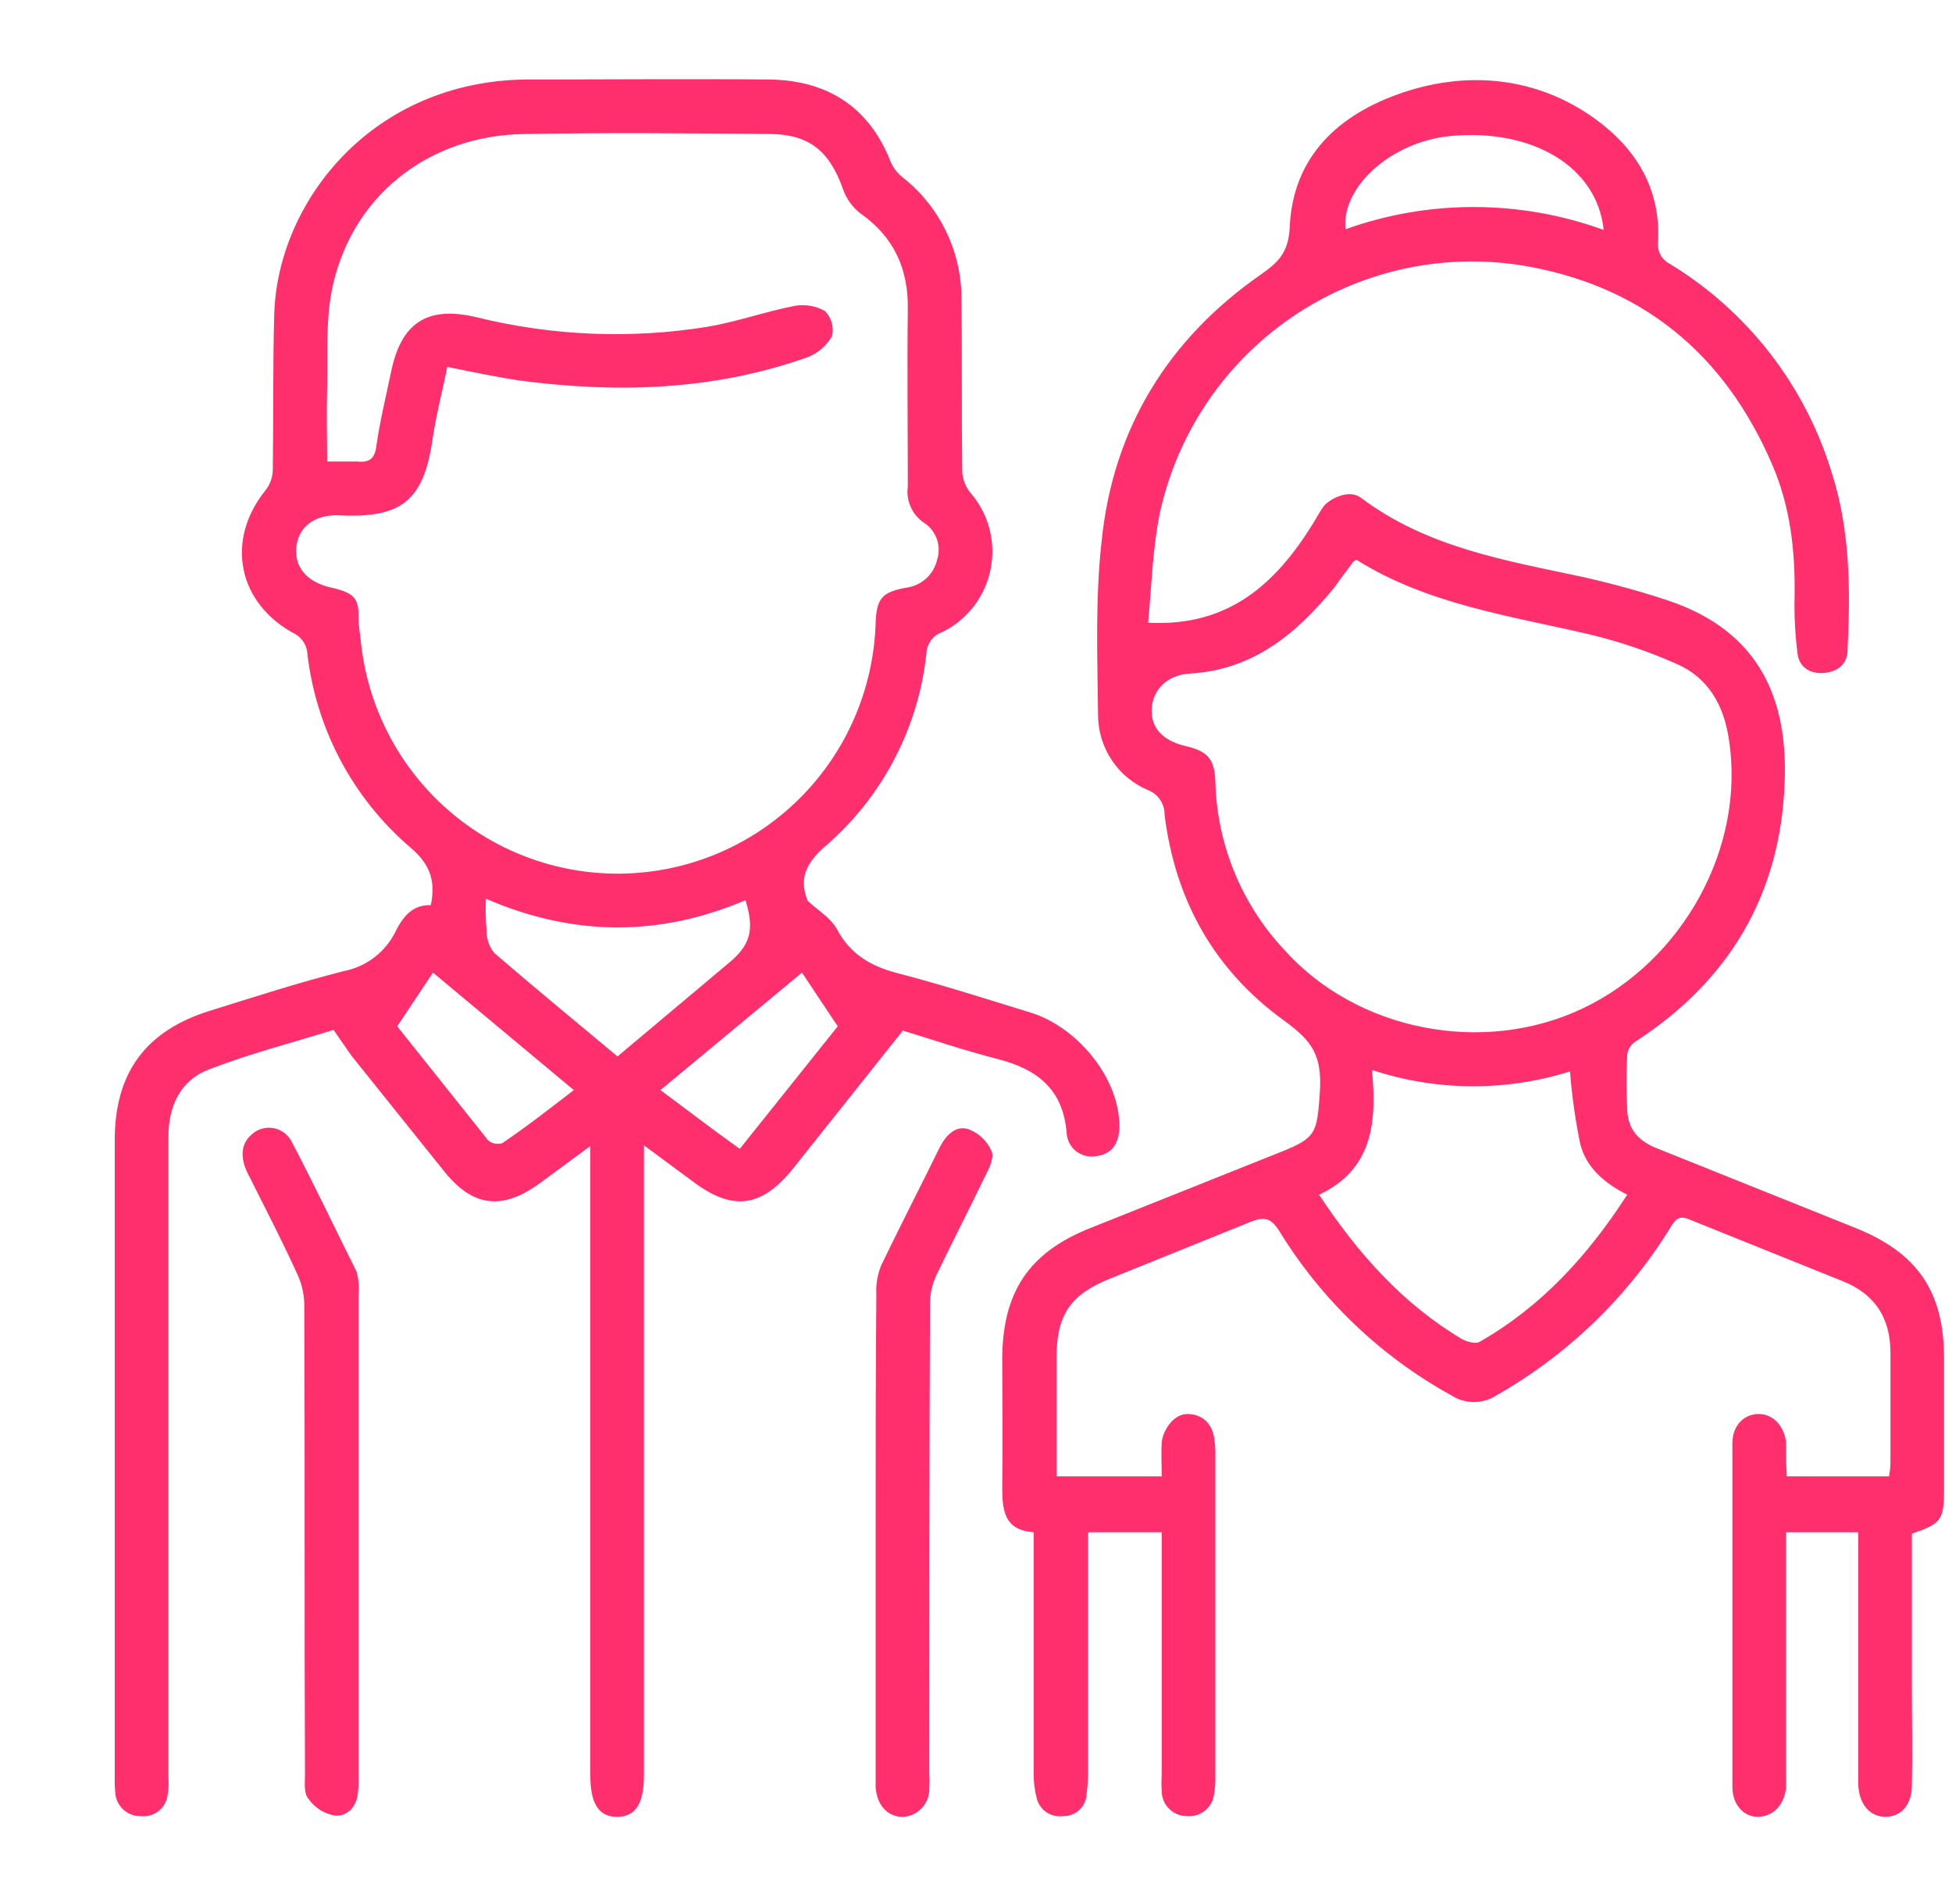 <svg width="41" height="40" viewBox="0 0 41 40" fill="none" xmlns="http://www.w3.org/2000/svg">
<path d="M24.401 32.19H22.854V37.279C22.851 37.415 22.841 37.551 22.823 37.686C22.822 37.749 22.807 37.812 22.781 37.869C22.755 37.927 22.718 37.979 22.672 38.022C22.626 38.066 22.572 38.099 22.513 38.122C22.454 38.144 22.391 38.155 22.328 38.153C22.203 38.171 22.076 38.14 21.972 38.067C21.869 37.995 21.797 37.885 21.772 37.761C21.73 37.599 21.71 37.432 21.712 37.264V32.19C21.066 32.145 21.051 31.693 21.051 31.196C21.066 30.308 21.051 29.419 21.051 28.516C21.066 27.146 21.607 26.318 22.884 25.806L26.879 24.21C27.645 23.909 27.66 23.803 27.72 22.99C27.78 22.177 27.57 21.876 26.969 21.439C25.512 20.385 24.686 18.925 24.461 17.118C24.463 17.009 24.433 16.902 24.374 16.811C24.315 16.719 24.23 16.648 24.13 16.606C23.814 16.477 23.543 16.256 23.353 15.971C23.163 15.687 23.062 15.352 23.064 15.01C23.049 13.79 23.004 12.57 23.139 11.366C23.379 9.002 24.536 7.12 26.488 5.764C26.849 5.508 27.059 5.313 27.089 4.786C27.149 3.28 28.126 2.392 29.478 1.94C30.829 1.488 32.272 1.609 33.503 2.497C34.374 3.129 34.885 3.973 34.825 5.087C34.815 5.178 34.832 5.27 34.875 5.35C34.918 5.431 34.984 5.497 35.065 5.539C36.704 6.533 37.918 8.098 38.475 9.935C38.866 11.155 38.866 12.405 38.806 13.655C38.806 13.941 38.61 14.106 38.325 14.136C38.039 14.166 37.784 14.031 37.754 13.715C37.704 13.32 37.684 12.923 37.694 12.525C37.709 11.577 37.604 10.643 37.228 9.77C36.222 7.421 34.465 5.975 31.926 5.569C30.249 5.313 28.537 5.704 27.136 6.662C25.734 7.62 24.746 9.075 24.371 10.733C24.205 11.516 24.19 12.314 24.115 13.082C25.813 13.173 26.804 12.254 27.585 10.989C27.66 10.869 27.72 10.748 27.81 10.628C27.901 10.508 28.321 10.252 28.591 10.462C29.973 11.501 31.611 11.772 33.233 12.119C33.834 12.254 34.45 12.42 35.035 12.616C36.973 13.263 37.559 14.709 37.484 16.455C37.394 18.789 36.327 20.596 34.359 21.876C34.311 21.905 34.27 21.944 34.239 21.991C34.207 22.038 34.187 22.091 34.179 22.147C34.157 22.538 34.157 22.93 34.179 23.321C34.194 23.743 34.434 23.984 34.825 24.134L38.956 25.791C40.278 26.318 40.833 27.131 40.833 28.546V31.287C40.833 31.934 40.773 32.009 40.157 32.22V35.472C40.157 36.15 40.172 36.828 40.157 37.505C40.157 37.912 39.932 38.168 39.602 38.168C39.271 38.168 39.046 37.897 39.031 37.49V32.19H37.514V37.566C37.469 37.927 37.243 38.153 36.943 38.168C36.643 38.183 36.387 37.927 36.387 37.535V30.323C36.387 29.962 36.612 29.721 36.913 29.706C37.213 29.691 37.469 29.931 37.514 30.293V30.669C37.514 30.775 37.529 30.895 37.529 31.016H39.677C39.694 30.926 39.704 30.836 39.707 30.745V28.411C39.707 27.703 39.391 27.191 38.715 26.92L35.501 25.625C35.231 25.505 35.17 25.655 35.065 25.821C34.163 27.271 32.913 28.471 31.43 29.314C31.289 29.405 31.125 29.454 30.957 29.454C30.789 29.454 30.625 29.405 30.484 29.314C28.997 28.495 27.75 27.301 26.864 25.851C26.699 25.595 26.564 25.55 26.263 25.67L23.319 26.86C22.493 27.191 22.192 27.613 22.192 28.516V31.016H24.401C24.401 30.775 24.386 30.534 24.401 30.308C24.416 30.082 24.626 29.706 24.941 29.706C25.257 29.706 25.482 29.916 25.512 30.278C25.525 30.378 25.53 30.478 25.527 30.579V37.294C25.532 37.436 25.522 37.577 25.497 37.716C25.475 37.848 25.404 37.966 25.298 38.047C25.192 38.128 25.059 38.166 24.926 38.153C24.787 38.153 24.653 38.097 24.555 37.998C24.456 37.9 24.401 37.766 24.401 37.626C24.393 37.51 24.393 37.395 24.401 37.279V32.19V32.19ZM28.486 11.757C28.456 11.787 28.426 11.787 28.411 11.818C28.396 11.848 28.156 12.149 28.036 12.329C27.239 13.308 26.323 14.076 24.986 14.151C24.506 14.181 24.205 14.498 24.19 14.904C24.175 15.311 24.446 15.567 24.896 15.672C25.347 15.778 25.512 15.928 25.527 16.41C25.558 17.727 26.071 18.987 26.969 19.948C28.501 21.665 31.16 22.177 33.248 21.183C35.336 20.189 36.673 17.81 36.312 15.522C36.207 14.814 35.877 14.227 35.201 13.941C34.61 13.679 33.996 13.472 33.368 13.323C31.686 12.932 29.973 12.691 28.486 11.757V11.757ZM28.817 22.478C28.922 23.577 28.832 24.571 27.705 25.098C28.531 26.348 29.463 27.387 30.694 28.125C30.799 28.185 30.995 28.245 31.085 28.185C32.377 27.447 33.353 26.378 34.179 25.098C33.699 24.857 33.308 24.526 33.188 24.014C33.086 23.517 33.016 23.014 32.977 22.508C31.622 22.935 30.166 22.924 28.817 22.478V22.478ZM28.261 4.816C30.015 4.188 31.933 4.194 33.684 4.831C33.548 3.506 32.196 2.693 30.454 2.858C29.237 2.979 28.171 3.912 28.261 4.816Z" fill="#FF2E6D"/>
<path d="M16.965 18.926C17.176 19.122 17.431 19.272 17.566 19.498C17.852 20.04 18.272 20.296 18.858 20.447C19.789 20.688 20.721 20.989 21.652 21.275C22.583 21.561 23.514 22.6 23.514 23.684C23.499 24.015 23.364 24.241 23.034 24.287C22.959 24.302 22.882 24.301 22.807 24.283C22.733 24.265 22.663 24.232 22.603 24.185C22.543 24.137 22.494 24.078 22.46 24.009C22.425 23.941 22.406 23.866 22.403 23.79C22.328 22.886 21.787 22.465 20.976 22.254C20.165 22.043 19.609 21.847 18.963 21.651L16.65 24.558C15.989 25.371 15.388 25.446 14.562 24.828L13.525 24.061V37.296C13.525 37.898 13.345 38.169 12.955 38.169C12.564 38.169 12.399 37.868 12.399 37.296V24.076L11.377 24.828C10.551 25.446 9.92 25.371 9.29 24.558L7.382 22.178L7.006 21.636C6.135 21.907 5.249 22.133 4.393 22.465C3.792 22.69 3.537 23.233 3.537 23.88V37.326C3.547 37.452 3.542 37.578 3.522 37.703C3.506 37.836 3.44 37.958 3.336 38.042C3.232 38.127 3.099 38.167 2.966 38.154C2.836 38.159 2.709 38.116 2.609 38.032C2.509 37.949 2.444 37.831 2.425 37.703C2.412 37.578 2.407 37.452 2.41 37.326V23.955C2.41 22.54 3.056 21.651 4.423 21.23C5.339 20.944 6.27 20.643 7.217 20.402C7.447 20.358 7.664 20.262 7.852 20.121C8.039 19.98 8.192 19.798 8.298 19.589C8.448 19.287 8.644 19.001 9.049 19.016C9.154 18.505 9.034 18.158 8.629 17.812C7.403 16.766 6.624 15.29 6.451 13.686C6.439 13.612 6.412 13.541 6.371 13.479C6.329 13.416 6.274 13.364 6.21 13.325C4.994 12.692 4.723 11.352 5.579 10.298C5.676 10.173 5.729 10.02 5.73 9.862C5.745 8.777 5.73 7.693 5.76 6.594C5.835 4.23 7.818 1.7 11.062 1.67C12.759 1.67 14.457 1.655 16.154 1.67C17.371 1.685 18.257 2.243 18.708 3.402C18.762 3.525 18.844 3.633 18.948 3.718C19.341 4.024 19.658 4.417 19.874 4.867C20.09 5.316 20.2 5.809 20.195 6.308C20.21 7.498 20.195 8.687 20.21 9.877C20.212 10.046 20.27 10.21 20.375 10.343C20.566 10.561 20.705 10.819 20.78 11.099C20.855 11.379 20.864 11.673 20.807 11.957C20.751 12.241 20.629 12.508 20.453 12.738C20.276 12.967 20.049 13.153 19.789 13.28C19.697 13.312 19.617 13.37 19.558 13.448C19.5 13.526 19.465 13.619 19.459 13.716C19.293 15.303 18.523 16.764 17.311 17.797C16.905 18.158 16.785 18.489 16.965 18.926ZM6.871 9.696H7.502C7.773 9.726 7.878 9.621 7.908 9.35C7.983 8.838 8.103 8.341 8.208 7.844C8.418 6.775 8.974 6.413 10.026 6.669C11.609 7.058 13.253 7.124 14.862 6.865C15.478 6.76 16.064 6.549 16.68 6.428C16.901 6.386 17.13 6.423 17.326 6.534C17.394 6.601 17.444 6.685 17.47 6.778C17.496 6.87 17.498 6.968 17.476 7.061C17.364 7.258 17.19 7.412 16.98 7.498C14.998 8.205 12.97 8.265 10.912 7.994C10.416 7.919 9.92 7.814 9.395 7.708C9.29 8.22 9.169 8.687 9.094 9.169C8.914 10.464 8.494 10.9 7.112 10.825C6.586 10.81 6.27 11.081 6.225 11.488C6.18 11.894 6.421 12.226 6.961 12.346C7.502 12.466 7.532 12.617 7.532 13.008C7.532 13.159 7.562 13.31 7.577 13.46C7.714 14.832 8.367 16.101 9.402 17.009C10.438 17.917 11.778 18.397 13.153 18.351C14.528 18.305 15.834 17.737 16.807 16.762C17.78 15.787 18.346 14.477 18.392 13.099C18.407 12.572 18.527 12.436 19.038 12.346C19.193 12.326 19.337 12.258 19.453 12.153C19.568 12.049 19.649 11.911 19.684 11.759C19.73 11.615 19.727 11.46 19.676 11.318C19.624 11.176 19.526 11.056 19.399 10.976C19.279 10.893 19.185 10.779 19.127 10.646C19.069 10.513 19.048 10.367 19.068 10.223C19.068 8.988 19.053 7.754 19.068 6.504C19.083 5.661 18.783 4.983 18.077 4.486C17.902 4.352 17.771 4.169 17.701 3.959C17.416 3.161 16.98 2.815 16.154 2.815C14.442 2.8 12.744 2.785 11.047 2.815C8.974 2.83 7.337 4.155 6.961 6.142C6.841 6.79 6.886 7.467 6.871 8.13C6.856 8.793 6.871 9.139 6.871 9.696ZM12.97 22.194L15.283 20.251C15.764 19.86 15.854 19.543 15.658 18.911C13.856 19.679 12.053 19.679 10.206 18.881C10.195 19.107 10.2 19.333 10.221 19.558C10.218 19.729 10.277 19.895 10.386 20.025C11.227 20.748 12.084 21.456 12.97 22.194ZM9.094 20.432L8.343 21.561L10.251 23.955C10.292 23.99 10.341 24.014 10.393 24.024C10.446 24.035 10.5 24.032 10.551 24.015C11.062 23.669 11.543 23.293 12.053 22.901L9.094 20.432ZM16.845 20.432L13.871 22.901C14.442 23.323 14.967 23.729 15.538 24.136L17.596 21.561L16.845 20.432Z" fill="#FF2E6D"/>
<path d="M18.392 32.253C18.392 30.566 18.392 28.88 18.407 27.193C18.395 26.982 18.431 26.771 18.512 26.576C18.918 25.733 19.339 24.92 19.744 24.091C19.879 23.836 20.09 23.625 20.36 23.73C20.568 23.814 20.735 23.976 20.826 24.182C20.886 24.317 20.781 24.543 20.691 24.709C20.36 25.401 20 26.094 19.669 26.787C19.58 26.975 19.534 27.181 19.534 27.389C19.519 30.687 19.519 33.969 19.519 37.267C19.526 37.367 19.526 37.468 19.519 37.568C19.523 37.721 19.467 37.87 19.363 37.982C19.259 38.095 19.116 38.162 18.963 38.17C18.648 38.17 18.422 37.929 18.392 37.553V32.253V32.253Z" fill="#FF2E6D"/>
<path d="M7.532 32.267V37.297C7.535 37.422 7.53 37.548 7.517 37.673C7.487 37.974 7.277 38.17 7.021 38.14C6.803 38.099 6.609 37.975 6.481 37.793C6.376 37.673 6.406 37.462 6.406 37.281C6.391 33.999 6.406 30.701 6.391 27.404C6.388 27.168 6.331 26.937 6.225 26.726C5.925 26.064 5.579 25.401 5.249 24.739C5.208 24.666 5.173 24.591 5.144 24.513C5.039 24.197 5.099 23.941 5.384 23.76C5.449 23.724 5.52 23.702 5.594 23.694C5.667 23.687 5.741 23.695 5.812 23.717C5.882 23.74 5.947 23.777 6.003 23.826C6.058 23.874 6.103 23.934 6.135 24.001C6.601 24.889 7.036 25.808 7.487 26.711C7.533 26.867 7.549 27.031 7.532 27.193V32.267Z" fill="#FF2E6D"/>
</svg>
